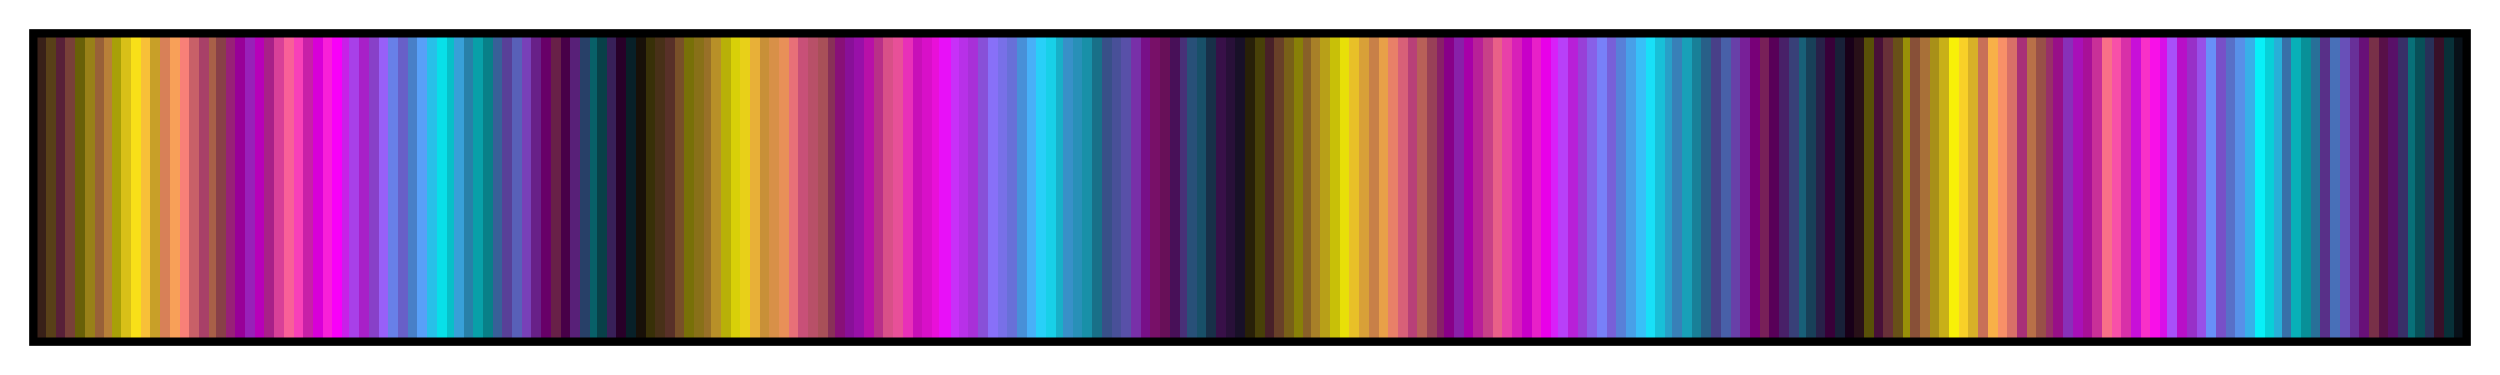 <svg height="45" viewBox="0 0 300 45" width="300" xmlns="http://www.w3.org/2000/svg" xmlns:xlink="http://www.w3.org/1999/xlink"><linearGradient id="a" gradientUnits="objectBoundingBox" spreadMethod="pad" x1="0%" x2="100%" y1="0%" y2="0%"><stop offset="0" stop-color="#382018"/><stop offset=".004" stop-color="#382018"/><stop offset=".004" stop-color="#584018"/><stop offset=".008" stop-color="#584018"/><stop offset=".008" stop-color="#582038"/><stop offset=".012" stop-color="#582038"/><stop offset=".012" stop-color="#784038"/><stop offset=".016" stop-color="#784038"/><stop offset=".016" stop-color="#686008"/><stop offset=".02" stop-color="#686008"/><stop offset=".02" stop-color="#988018"/><stop offset=".024" stop-color="#988018"/><stop offset=".024" stop-color="#986038"/><stop offset=".028" stop-color="#986038"/><stop offset=".028" stop-color="#b88038"/><stop offset=".031" stop-color="#b88038"/><stop offset=".031" stop-color="#a8a008"/><stop offset=".035" stop-color="#a8a008"/><stop offset=".035" stop-color="#d8c018"/><stop offset=".039" stop-color="#d8c018"/><stop offset=".039" stop-color="#f8e018"/><stop offset=".043" stop-color="#f8e018"/><stop offset=".043" stop-color="#f8c038"/><stop offset=".047" stop-color="#f8c038"/><stop offset=".047" stop-color="#c8a028"/><stop offset=".051" stop-color="#c8a028"/><stop offset=".051" stop-color="#d88058"/><stop offset=".055" stop-color="#d88058"/><stop offset=".055" stop-color="#f8a058"/><stop offset=".059" stop-color="#f8a058"/><stop offset=".059" stop-color="#f88078"/><stop offset=".063" stop-color="#f88078"/><stop offset=".063" stop-color="#c86068"/><stop offset=".067" stop-color="#c86068"/><stop offset=".067" stop-color="#a84068"/><stop offset=".071" stop-color="#a84068"/><stop offset=".071" stop-color="#a86048"/><stop offset=".074" stop-color="#a86048"/><stop offset=".074" stop-color="#884048"/><stop offset=".078" stop-color="#884048"/><stop offset=".078" stop-color="#982078"/><stop offset=".082" stop-color="#982078"/><stop offset=".082" stop-color="#980098"/><stop offset=".086" stop-color="#980098"/><stop offset=".086" stop-color="#9820b8"/><stop offset=".09" stop-color="#9820b8"/><stop offset=".09" stop-color="#b800b8"/><stop offset=".094" stop-color="#b800b8"/><stop offset=".094" stop-color="#a82088"/><stop offset=".098" stop-color="#a82088"/><stop offset=".098" stop-color="#d84098"/><stop offset=".102" stop-color="#d84098"/><stop offset=".102" stop-color="#f86098"/><stop offset=".106" stop-color="#f86098"/><stop offset=".106" stop-color="#f840b8"/><stop offset=".11" stop-color="#f840b8"/><stop offset=".11" stop-color="#c820a8"/><stop offset=".114" stop-color="#c820a8"/><stop offset=".114" stop-color="#d800d8"/><stop offset=".118" stop-color="#d800d8"/><stop offset=".118" stop-color="#f820d8"/><stop offset=".122" stop-color="#f820d8"/><stop offset=".122" stop-color="#f800f8"/><stop offset=".126" stop-color="#f800f8"/><stop offset=".126" stop-color="#c820e8"/><stop offset=".129" stop-color="#c820e8"/><stop offset=".129" stop-color="#a840e8"/><stop offset=".133" stop-color="#a840e8"/><stop offset=".133" stop-color="#a820c8"/><stop offset=".137" stop-color="#a820c8"/><stop offset=".137" stop-color="#8840c8"/><stop offset=".141" stop-color="#8840c8"/><stop offset=".141" stop-color="#9860f8"/><stop offset=".145" stop-color="#9860f8"/><stop offset=".145" stop-color="#6880e8"/><stop offset=".149" stop-color="#6880e8"/><stop offset=".149" stop-color="#6860c8"/><stop offset=".153" stop-color="#6860c8"/><stop offset=".153" stop-color="#4880c8"/><stop offset=".157" stop-color="#4880c8"/><stop offset=".157" stop-color="#58a0f8"/><stop offset=".161" stop-color="#58a0f8"/><stop offset=".161" stop-color="#28c0e8"/><stop offset=".165" stop-color="#28c0e8"/><stop offset=".165" stop-color="#08e0e8"/><stop offset=".169" stop-color="#08e0e8"/><stop offset=".169" stop-color="#08c0c8"/><stop offset=".172" stop-color="#08c0c8"/><stop offset=".172" stop-color="#38a0d8"/><stop offset=".176" stop-color="#38a0d8"/><stop offset=".176" stop-color="#2880a8"/><stop offset=".18" stop-color="#2880a8"/><stop offset=".18" stop-color="#08a0a8"/><stop offset=".184" stop-color="#08a0a8"/><stop offset=".184" stop-color="#088088"/><stop offset=".188" stop-color="#088088"/><stop offset=".188" stop-color="#386098"/><stop offset=".192" stop-color="#386098"/><stop offset=".192" stop-color="#584098"/><stop offset=".196" stop-color="#584098"/><stop offset=".196" stop-color="#5860b8"/><stop offset=".2" stop-color="#5860b8"/><stop offset=".2" stop-color="#7840b8"/><stop offset=".204" stop-color="#7840b8"/><stop offset=".204" stop-color="#682088"/><stop offset=".208" stop-color="#682088"/><stop offset=".208" stop-color="#680068"/><stop offset=".212" stop-color="#680068"/><stop offset=".212" stop-color="#682048"/><stop offset=".216" stop-color="#682048"/><stop offset=".216" stop-color="#480048"/><stop offset=".22" stop-color="#480048"/><stop offset=".22" stop-color="#582078"/><stop offset=".224" stop-color="#582078"/><stop offset=".224" stop-color="#284068"/><stop offset=".228" stop-color="#284068"/><stop offset=".228" stop-color="#086068"/><stop offset=".231" stop-color="#086068"/><stop offset=".231" stop-color="#084048"/><stop offset=".235" stop-color="#084048"/><stop offset=".235" stop-color="#382058"/><stop offset=".239" stop-color="#382058"/><stop offset=".239" stop-color="#280028"/><stop offset=".243" stop-color="#280028"/><stop offset=".243" stop-color="#082028"/><stop offset=".247" stop-color="#082028"/><stop offset=".247" stop-color="#181008"/><stop offset=".251" stop-color="#181008"/><stop offset=".251" stop-color="#383008"/><stop offset=".255" stop-color="#383008"/><stop offset=".255" stop-color="#483018"/><stop offset=".259" stop-color="#483018"/><stop offset=".259" stop-color="#583028"/><stop offset=".263" stop-color="#583028"/><stop offset=".263" stop-color="#785028"/><stop offset=".267" stop-color="#785028"/><stop offset=".267" stop-color="#787008"/><stop offset=".271" stop-color="#787008"/><stop offset=".271" stop-color="#887018"/><stop offset=".275" stop-color="#887018"/><stop offset=".275" stop-color="#987028"/><stop offset=".278" stop-color="#987028"/><stop offset=".278" stop-color="#b89028"/><stop offset=".282" stop-color="#b89028"/><stop offset=".282" stop-color="#b8b008"/><stop offset=".286" stop-color="#b8b008"/><stop offset=".286" stop-color="#d8d008"/><stop offset=".29" stop-color="#d8d008"/><stop offset=".29" stop-color="#e8d018"/><stop offset=".294" stop-color="#e8d018"/><stop offset=".294" stop-color="#e8b038"/><stop offset=".298" stop-color="#e8b038"/><stop offset=".298" stop-color="#c89038"/><stop offset=".302" stop-color="#c89038"/><stop offset=".302" stop-color="#d89048"/><stop offset=".306" stop-color="#d89048"/><stop offset=".306" stop-color="#e89058"/><stop offset=".31" stop-color="#e89058"/><stop offset=".31" stop-color="#e87078"/><stop offset=".314" stop-color="#e87078"/><stop offset=".314" stop-color="#c85078"/><stop offset=".318" stop-color="#c85078"/><stop offset=".318" stop-color="#b85068"/><stop offset=".322" stop-color="#b85068"/><stop offset=".322" stop-color="#a85058"/><stop offset=".326" stop-color="#a85058"/><stop offset=".326" stop-color="#883058"/><stop offset=".329" stop-color="#883058"/><stop offset=".329" stop-color="#881078"/><stop offset=".333" stop-color="#881078"/><stop offset=".333" stop-color="#881098"/><stop offset=".337" stop-color="#881098"/><stop offset=".337" stop-color="#9810a8"/><stop offset=".341" stop-color="#9810a8"/><stop offset=".341" stop-color="#b810a8"/><stop offset=".345" stop-color="#b810a8"/><stop offset=".345" stop-color="#b83088"/><stop offset=".349" stop-color="#b83088"/><stop offset=".349" stop-color="#d85088"/><stop offset=".353" stop-color="#d85088"/><stop offset=".353" stop-color="#e85098"/><stop offset=".357" stop-color="#e85098"/><stop offset=".357" stop-color="#e830b8"/><stop offset=".361" stop-color="#e830b8"/><stop offset=".361" stop-color="#c810b8"/><stop offset=".365" stop-color="#c810b8"/><stop offset=".365" stop-color="#d810c8"/><stop offset=".369" stop-color="#d810c8"/><stop offset=".369" stop-color="#e810d8"/><stop offset=".372" stop-color="#e810d8"/><stop offset=".372" stop-color="#e810f8"/><stop offset=".377" stop-color="#e810f8"/><stop offset=".377" stop-color="#c830f8"/><stop offset=".38" stop-color="#c830f8"/><stop offset=".38" stop-color="#b830e8"/><stop offset=".384" stop-color="#b830e8"/><stop offset=".384" stop-color="#a830d8"/><stop offset=".388" stop-color="#a830d8"/><stop offset=".388" stop-color="#8850d8"/><stop offset=".392" stop-color="#8850d8"/><stop offset=".392" stop-color="#8870f8"/><stop offset=".396" stop-color="#8870f8"/><stop offset=".396" stop-color="#7870e8"/><stop offset=".4" stop-color="#7870e8"/><stop offset=".4" stop-color="#6870d8"/><stop offset=".404" stop-color="#6870d8"/><stop offset=".404" stop-color="#4890d8"/><stop offset=".408" stop-color="#4890d8"/><stop offset=".408" stop-color="#48b0f8"/><stop offset=".412" stop-color="#48b0f8"/><stop offset=".412" stop-color="#28d0f8"/><stop offset=".416" stop-color="#28d0f8"/><stop offset=".416" stop-color="#18d0e8"/><stop offset=".42" stop-color="#18d0e8"/><stop offset=".42" stop-color="#18b0c8"/><stop offset=".423" stop-color="#18b0c8"/><stop offset=".423" stop-color="#3890c8"/><stop offset=".427" stop-color="#3890c8"/><stop offset=".427" stop-color="#2890b8"/><stop offset=".431" stop-color="#2890b8"/><stop offset=".431" stop-color="#1890a8"/><stop offset=".435" stop-color="#1890a8"/><stop offset=".435" stop-color="#187088"/><stop offset=".439" stop-color="#187088"/><stop offset=".439" stop-color="#385088"/><stop offset=".443" stop-color="#385088"/><stop offset=".443" stop-color="#485098"/><stop offset=".447" stop-color="#485098"/><stop offset=".447" stop-color="#5850a8"/><stop offset=".451" stop-color="#5850a8"/><stop offset=".451" stop-color="#7830a8"/><stop offset=".455" stop-color="#7830a8"/><stop offset=".455" stop-color="#781088"/><stop offset=".459" stop-color="#781088"/><stop offset=".459" stop-color="#781068"/><stop offset=".463" stop-color="#781068"/><stop offset=".463" stop-color="#681058"/><stop offset=".467" stop-color="#681058"/><stop offset=".467" stop-color="#481058"/><stop offset=".471" stop-color="#481058"/><stop offset=".471" stop-color="#483078"/><stop offset=".474" stop-color="#483078"/><stop offset=".474" stop-color="#285078"/><stop offset=".478" stop-color="#285078"/><stop offset=".478" stop-color="#185068"/><stop offset=".482" stop-color="#185068"/><stop offset=".482" stop-color="#183048"/><stop offset=".486" stop-color="#183048"/><stop offset=".486" stop-color="#381048"/><stop offset=".49" stop-color="#381048"/><stop offset=".49" stop-color="#281038"/><stop offset=".494" stop-color="#281038"/><stop offset=".494" stop-color="#181028"/><stop offset=".498" stop-color="#181028"/><stop offset=".498" stop-color="#282008"/><stop offset=".502" stop-color="#282008"/><stop offset=".502" stop-color="#484008"/><stop offset=".506" stop-color="#484008"/><stop offset=".506" stop-color="#482028"/><stop offset=".51" stop-color="#482028"/><stop offset=".51" stop-color="#684028"/><stop offset=".514" stop-color="#684028"/><stop offset=".514" stop-color="#786018"/><stop offset=".518" stop-color="#786018"/><stop offset=".518" stop-color="#888008"/><stop offset=".522" stop-color="#888008"/><stop offset=".522" stop-color="#886028"/><stop offset=".525" stop-color="#886028"/><stop offset=".525" stop-color="#a88028"/><stop offset=".529" stop-color="#a88028"/><stop offset=".529" stop-color="#b8a018"/><stop offset=".533" stop-color="#b8a018"/><stop offset=".533" stop-color="#c8c008"/><stop offset=".537" stop-color="#c8c008"/><stop offset=".537" stop-color="#e8e008"/><stop offset=".541" stop-color="#e8e008"/><stop offset=".541" stop-color="#e8c028"/><stop offset=".545" stop-color="#e8c028"/><stop offset=".545" stop-color="#d8a038"/><stop offset=".549" stop-color="#d8a038"/><stop offset=".549" stop-color="#c88048"/><stop offset=".553" stop-color="#c88048"/><stop offset=".553" stop-color="#e8a048"/><stop offset=".557" stop-color="#e8a048"/><stop offset=".557" stop-color="#e88068"/><stop offset=".561" stop-color="#e88068"/><stop offset=".561" stop-color="#d86078"/><stop offset=".565" stop-color="#d86078"/><stop offset=".565" stop-color="#b84078"/><stop offset=".569" stop-color="#b84078"/><stop offset=".569" stop-color="#b86058"/><stop offset=".573" stop-color="#b86058"/><stop offset=".573" stop-color="#984058"/><stop offset=".577" stop-color="#984058"/><stop offset=".577" stop-color="#882068"/><stop offset=".58" stop-color="#882068"/><stop offset=".58" stop-color="#808"/><stop offset=".584" stop-color="#808"/><stop offset=".584" stop-color="#8820a8"/><stop offset=".588" stop-color="#8820a8"/><stop offset=".588" stop-color="#a800a8"/><stop offset=".592" stop-color="#a800a8"/><stop offset=".592" stop-color="#b82098"/><stop offset=".596" stop-color="#b82098"/><stop offset=".596" stop-color="#c84088"/><stop offset=".6" stop-color="#c84088"/><stop offset=".6" stop-color="#e86088"/><stop offset=".604" stop-color="#e86088"/><stop offset=".604" stop-color="#e840a8"/><stop offset=".608" stop-color="#e840a8"/><stop offset=".608" stop-color="#d820b8"/><stop offset=".612" stop-color="#d820b8"/><stop offset=".612" stop-color="#c800c8"/><stop offset=".616" stop-color="#c800c8"/><stop offset=".616" stop-color="#e820c8"/><stop offset=".62" stop-color="#e820c8"/><stop offset=".62" stop-color="#e800e8"/><stop offset=".624" stop-color="#e800e8"/><stop offset=".624" stop-color="#d820f8"/><stop offset=".627" stop-color="#d820f8"/><stop offset=".627" stop-color="#b840f8"/><stop offset=".631" stop-color="#b840f8"/><stop offset=".631" stop-color="#b820d8"/><stop offset=".635" stop-color="#b820d8"/><stop offset=".635" stop-color="#9840d8"/><stop offset=".639" stop-color="#9840d8"/><stop offset=".639" stop-color="#8860e8"/><stop offset=".643" stop-color="#8860e8"/><stop offset=".643" stop-color="#7880f8"/><stop offset=".647" stop-color="#7880f8"/><stop offset=".647" stop-color="#7860d8"/><stop offset=".651" stop-color="#7860d8"/><stop offset=".651" stop-color="#5880d8"/><stop offset=".655" stop-color="#5880d8"/><stop offset=".655" stop-color="#48a0e8"/><stop offset=".659" stop-color="#48a0e8"/><stop offset=".659" stop-color="#38c0f8"/><stop offset=".663" stop-color="#38c0f8"/><stop offset=".663" stop-color="#18e0f8"/><stop offset=".667" stop-color="#18e0f8"/><stop offset=".667" stop-color="#18c0d8"/><stop offset=".671" stop-color="#18c0d8"/><stop offset=".671" stop-color="#28a0c8"/><stop offset=".674" stop-color="#28a0c8"/><stop offset=".674" stop-color="#3880b8"/><stop offset=".678" stop-color="#3880b8"/><stop offset=".678" stop-color="#18a0b8"/><stop offset=".682" stop-color="#18a0b8"/><stop offset=".682" stop-color="#188098"/><stop offset=".686" stop-color="#188098"/><stop offset=".686" stop-color="#286088"/><stop offset=".69" stop-color="#286088"/><stop offset=".69" stop-color="#484088"/><stop offset=".694" stop-color="#484088"/><stop offset=".694" stop-color="#4860a8"/><stop offset=".698" stop-color="#4860a8"/><stop offset=".698" stop-color="#6840a8"/><stop offset=".702" stop-color="#6840a8"/><stop offset=".702" stop-color="#782098"/><stop offset=".706" stop-color="#782098"/><stop offset=".706" stop-color="#780078"/><stop offset=".71" stop-color="#780078"/><stop offset=".71" stop-color="#782058"/><stop offset=".714" stop-color="#782058"/><stop offset=".714" stop-color="#580058"/><stop offset=".718" stop-color="#580058"/><stop offset=".718" stop-color="#482068"/><stop offset=".722" stop-color="#482068"/><stop offset=".722" stop-color="#384078"/><stop offset=".726" stop-color="#384078"/><stop offset=".726" stop-color="#186078"/><stop offset=".729" stop-color="#186078"/><stop offset=".729" stop-color="#184058"/><stop offset=".733" stop-color="#184058"/><stop offset=".733" stop-color="#282048"/><stop offset=".737" stop-color="#282048"/><stop offset=".737" stop-color="#380038"/><stop offset=".741" stop-color="#380038"/><stop offset=".741" stop-color="#182038"/><stop offset=".745" stop-color="#182038"/><stop offset=".745" stop-color="#180018"/><stop offset=".749" stop-color="#180018"/><stop offset=".749" stop-color="#281018"/><stop offset=".753" stop-color="#281018"/><stop offset=".753" stop-color="#585008"/><stop offset=".757" stop-color="#585008"/><stop offset=".757" stop-color="#481038"/><stop offset=".761" stop-color="#481038"/><stop offset=".761" stop-color="#683038"/><stop offset=".765" stop-color="#683038"/><stop offset=".765" stop-color="#685018"/><stop offset=".769" stop-color="#685018"/><stop offset=".769" stop-color="#989008"/><stop offset=".772" stop-color="#989008"/><stop offset=".772" stop-color="#885038"/><stop offset=".776" stop-color="#885038"/><stop offset=".776" stop-color="#a87038"/><stop offset=".78" stop-color="#a87038"/><stop offset=".78" stop-color="#a89018"/><stop offset=".784" stop-color="#a89018"/><stop offset=".784" stop-color="#c8b018"/><stop offset=".788" stop-color="#c8b018"/><stop offset=".788" stop-color="#f8f008"/><stop offset=".792" stop-color="#f8f008"/><stop offset=".792" stop-color="#f8d028"/><stop offset=".796" stop-color="#f8d028"/><stop offset=".796" stop-color="#d8b028"/><stop offset=".8" stop-color="#d8b028"/><stop offset=".8" stop-color="#c87058"/><stop offset=".804" stop-color="#c87058"/><stop offset=".804" stop-color="#f8b048"/><stop offset=".808" stop-color="#f8b048"/><stop offset=".808" stop-color="#f89068"/><stop offset=".812" stop-color="#f89068"/><stop offset=".812" stop-color="#d87068"/><stop offset=".816" stop-color="#d87068"/><stop offset=".816" stop-color="#a83078"/><stop offset=".82" stop-color="#a83078"/><stop offset=".82" stop-color="#b87048"/><stop offset=".824" stop-color="#b87048"/><stop offset=".824" stop-color="#985048"/><stop offset=".828" stop-color="#985048"/><stop offset=".828" stop-color="#983068"/><stop offset=".831" stop-color="#983068"/><stop offset=".831" stop-color="#981088"/><stop offset=".835" stop-color="#981088"/><stop offset=".835" stop-color="#8830b8"/><stop offset=".839" stop-color="#8830b8"/><stop offset=".839" stop-color="#a810b8"/><stop offset=".843" stop-color="#a810b8"/><stop offset=".843" stop-color="#a81098"/><stop offset=".847" stop-color="#a81098"/><stop offset=".847" stop-color="#c83098"/><stop offset=".851" stop-color="#c83098"/><stop offset=".851" stop-color="#f87088"/><stop offset=".855" stop-color="#f87088"/><stop offset=".855" stop-color="#f850a8"/><stop offset=".859" stop-color="#f850a8"/><stop offset=".859" stop-color="#d830a8"/><stop offset=".863" stop-color="#d830a8"/><stop offset=".863" stop-color="#c810d8"/><stop offset=".867" stop-color="#c810d8"/><stop offset=".867" stop-color="#f830c8"/><stop offset=".871" stop-color="#f830c8"/><stop offset=".871" stop-color="#f810e8"/><stop offset=".875" stop-color="#f810e8"/><stop offset=".875" stop-color="#d810e8"/><stop offset=".878" stop-color="#d810e8"/><stop offset=".878" stop-color="#a850f8"/><stop offset=".882" stop-color="#a850f8"/><stop offset=".882" stop-color="#b810c8"/><stop offset=".886" stop-color="#b810c8"/><stop offset=".886" stop-color="#9830c8"/><stop offset=".89" stop-color="#9830c8"/><stop offset=".89" stop-color="#9850e8"/><stop offset=".894" stop-color="#9850e8"/><stop offset=".894" stop-color="#6890f8"/><stop offset=".898" stop-color="#6890f8"/><stop offset=".898" stop-color="#7850c8"/><stop offset=".902" stop-color="#7850c8"/><stop offset=".902" stop-color="#5870c8"/><stop offset=".906" stop-color="#5870c8"/><stop offset=".906" stop-color="#5890e8"/><stop offset=".91" stop-color="#5890e8"/><stop offset=".91" stop-color="#38b0e8"/><stop offset=".914" stop-color="#38b0e8"/><stop offset=".914" stop-color="#08f0f8"/><stop offset=".918" stop-color="#08f0f8"/><stop offset=".918" stop-color="#08d0d8"/><stop offset=".922" stop-color="#08d0d8"/><stop offset=".922" stop-color="#28b0d8"/><stop offset=".925" stop-color="#28b0d8"/><stop offset=".925" stop-color="#3870a8"/><stop offset=".929" stop-color="#3870a8"/><stop offset=".929" stop-color="#08b0b8"/><stop offset=".933" stop-color="#08b0b8"/><stop offset=".933" stop-color="#089098"/><stop offset=".937" stop-color="#089098"/><stop offset=".937" stop-color="#287098"/><stop offset=".941" stop-color="#287098"/><stop offset=".941" stop-color="#583088"/><stop offset=".945" stop-color="#583088"/><stop offset=".945" stop-color="#4870b8"/><stop offset=".949" stop-color="#4870b8"/><stop offset=".949" stop-color="#6850b8"/><stop offset=".953" stop-color="#6850b8"/><stop offset=".953" stop-color="#683098"/><stop offset=".957" stop-color="#683098"/><stop offset=".957" stop-color="#681078"/><stop offset=".961" stop-color="#681078"/><stop offset=".961" stop-color="#783048"/><stop offset=".965" stop-color="#783048"/><stop offset=".965" stop-color="#581048"/><stop offset=".969" stop-color="#581048"/><stop offset=".969" stop-color="#581068"/><stop offset=".973" stop-color="#581068"/><stop offset=".973" stop-color="#383068"/><stop offset=".977" stop-color="#383068"/><stop offset=".977" stop-color="#087078"/><stop offset=".98" stop-color="#087078"/><stop offset=".98" stop-color="#085058"/><stop offset=".984" stop-color="#085058"/><stop offset=".984" stop-color="#283058"/><stop offset=".988" stop-color="#283058"/><stop offset=".988" stop-color="#381028"/><stop offset=".992" stop-color="#381028"/><stop offset=".992" stop-color="#083038"/><stop offset=".996" stop-color="#083038"/><stop offset=".996" stop-color="#081018"/><stop offset="1" stop-color="#081018"/></linearGradient><path d="m4 4h292v37h-292z" fill="url(#a)" stroke="#000"/></svg>